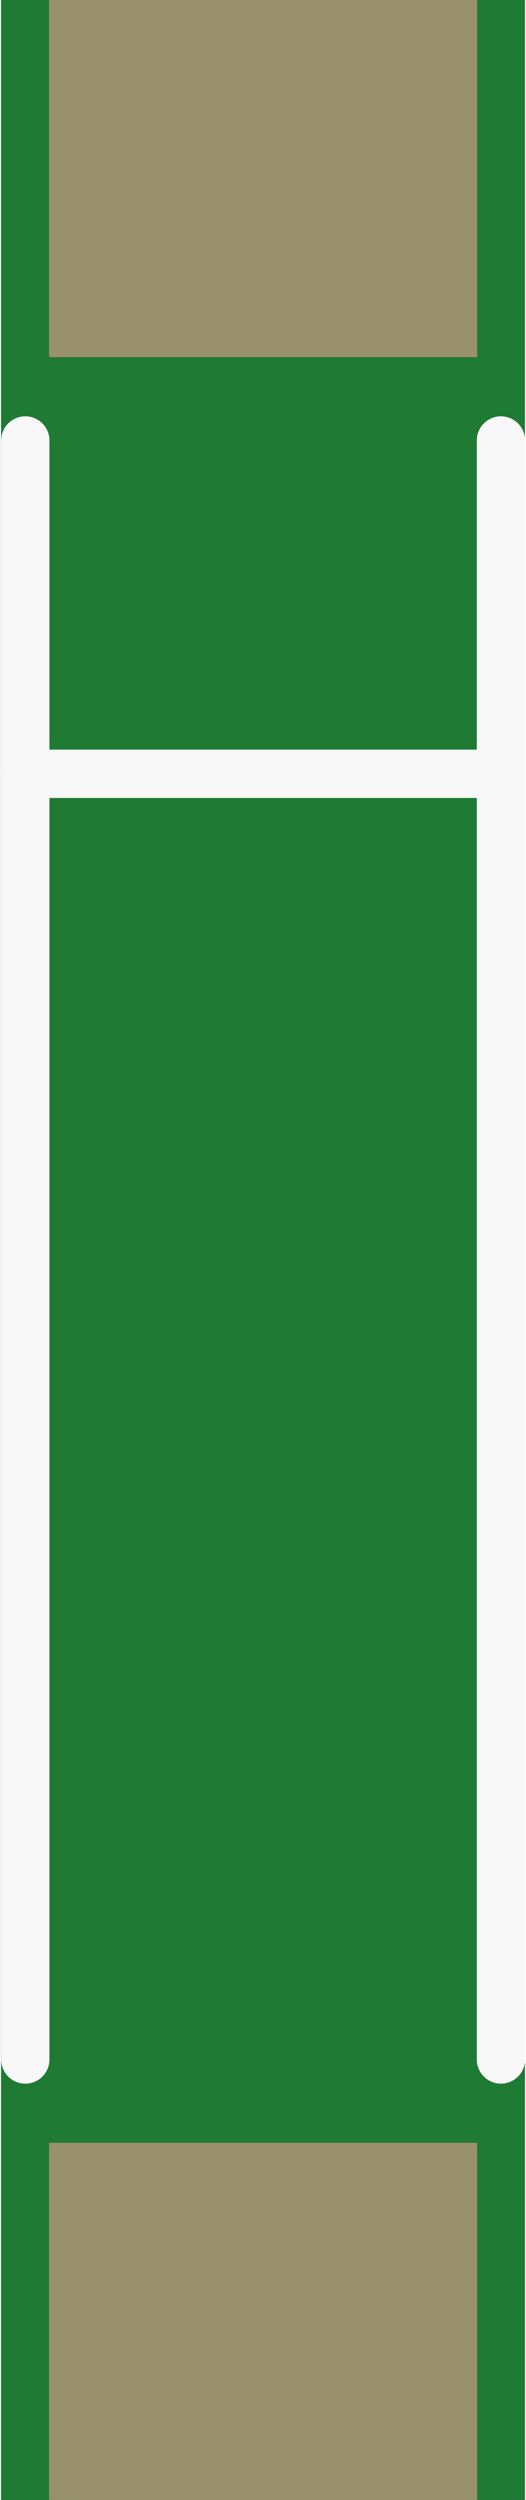 <?xml version='1.0' encoding='UTF-8' standalone='no'?>
<!-- Created with Fritzing (http://www.fritzing.org/) -->
<svg xmlns:svg='http://www.w3.org/2000/svg' xmlns='http://www.w3.org/2000/svg' version='1.2' baseProfile='tiny' x='0in' y='0in' width='0.087in' height='0.413in' viewBox='0 0 2.203 10.5' >
<rect x="0" y="0" width="2.203" height="10.5" fill="#333333" stroke="none"/>
<g id='breadboard'>
<path fill='#1F7A34' stroke='none' stroke-width='0' d='M0,0l2.203,0 0,10.5 -2.203,0 0,-10.5z
'/>
<rect id='connector0pad' connectorname='FEED' x='0.202' y='0' width='1.8' height='1.5' stroke='none' stroke-width='0' fill='#9A916C' stroke-linecap='round'/>
<rect id='connector1pad' connectorname='NC' x='0.202' y='9' width='1.8' height='1.5' stroke='none' stroke-width='0' fill='#9A916C' stroke-linecap='round'/>
<line x1='0.102' y1='1.85' x2='0.102' y2='3.25' stroke='#f8f8f8' stroke-width='0.203' stroke-linecap='round'/>
<line x1='0.102' y1='3.25' x2='0.102' y2='8.65' stroke='#f8f8f8' stroke-width='0.203' stroke-linecap='round'/>
<line x1='2.102' y1='1.85' x2='2.102' y2='3.25' stroke='#f8f8f8' stroke-width='0.203' stroke-linecap='round'/>
<line x1='2.102' y1='3.25' x2='2.102' y2='8.65' stroke='#f8f8f8' stroke-width='0.203' stroke-linecap='round'/>
<line x1='2.102' y1='3.25' x2='0.102' y2='3.25' stroke='#f8f8f8' stroke-width='0.203' stroke-linecap='round'/>
</g>
</svg>